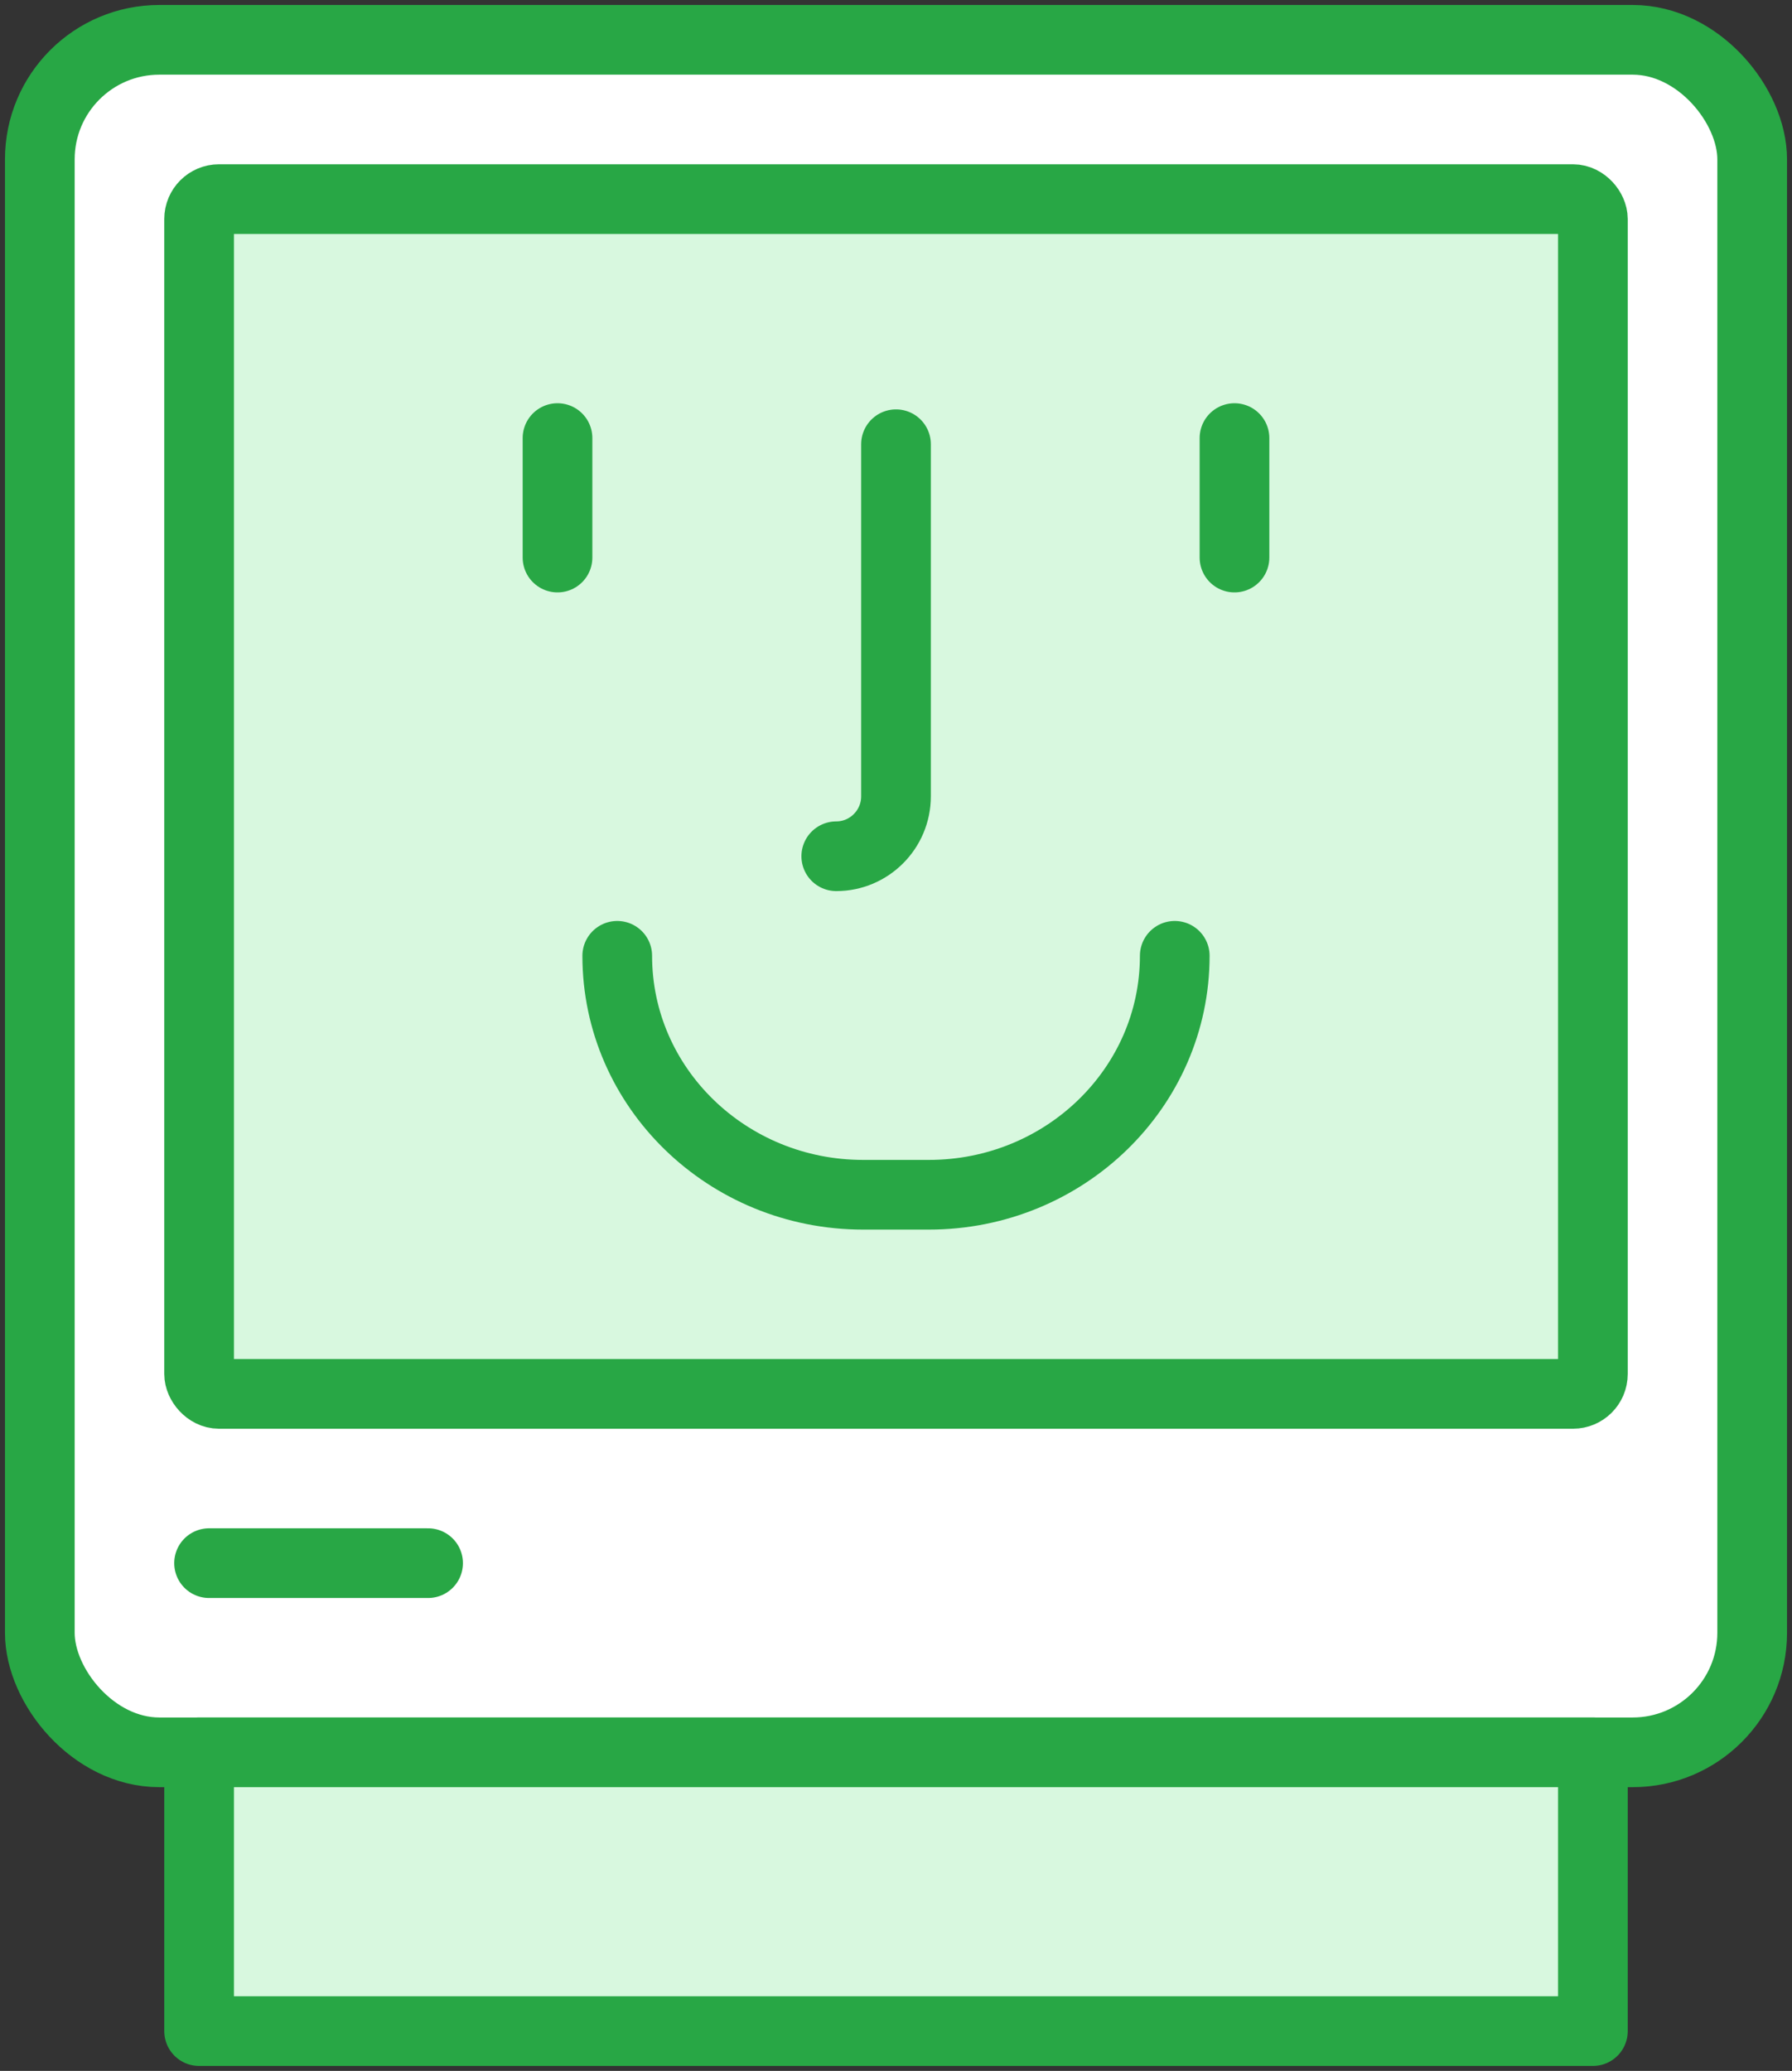 <?xml version="1.0" encoding="UTF-8"?>
<svg width="90px" height="104px" viewBox="0 0 90 104" version="1.1" xmlns="http://www.w3.org/2000/svg" xmlns:xlink="http://www.w3.org/1999/xlink">
    <rect x="0" y="0" width="90" height="104" fill="#333333" stroke="none"/>
    <!-- Generator: Sketch 46.2 (44496) - http://www.bohemiancoding.com/sketch -->
    <title>devices-37</title>
    <desc>Created with Sketch.</desc>
    <defs></defs>
    <g id="ALL" stroke="none" stroke-width="1" fill="none" fill-rule="evenodd" stroke-linecap="round" stroke-linejoin="round">
        <g id="Primary" transform="translate(-2124, -7782)" stroke="#28A745" stroke-width="3.5">
            <g id="Group-15" transform="translate(200, 200)">
                <g id="devices-37" transform="translate(1926, 7584)">
                    <rect id="Layer-1" fill="#FFFFFF" x="0" y="0" width="86" height="86" rx="6"></rect>
                    <rect id="Layer-2" fill="#D8F8DF" x="8" y="8" width="70" height="60" rx="1"></rect>
                    <path d="M69.5,93.5 L58.5,93.5" id="Layer-3" fill="#D8F8DF"></path>
                    <path d="M19.5,76.5 L8.5,76.5" id="Layer-4" fill="#D8F8DF"></path>
                    <path d="M52.5,93.5 L48.377,93.5" id="Layer-5" fill="#D8F8DF"></path>
                    <rect id="Layer-6" fill="#D8F8DF" x="8" y="86" width="70" height="14"></rect>
                    <path d="M43,20.309 L43,37.991 C43,39.653 41.651,41 40,41" id="Layer-7" fill="#D8F8DF"></path>
                    <path d="M57,46 L57,46 C57,52.627 51.468,58 44.647,58 L41.353,58 C34.53,58 29,52.629 29,46 L29,46 L29,46" id="Layer-8"></path>
                    <path d="M26,20 L26,26" id="Layer-9" fill="#D8F8DF"></path>
                    <path d="M60,20 L60,26" id="Layer-10" fill="#D8F8DF"></path>
                </g>
            </g>
        </g>
    </g>
</svg>